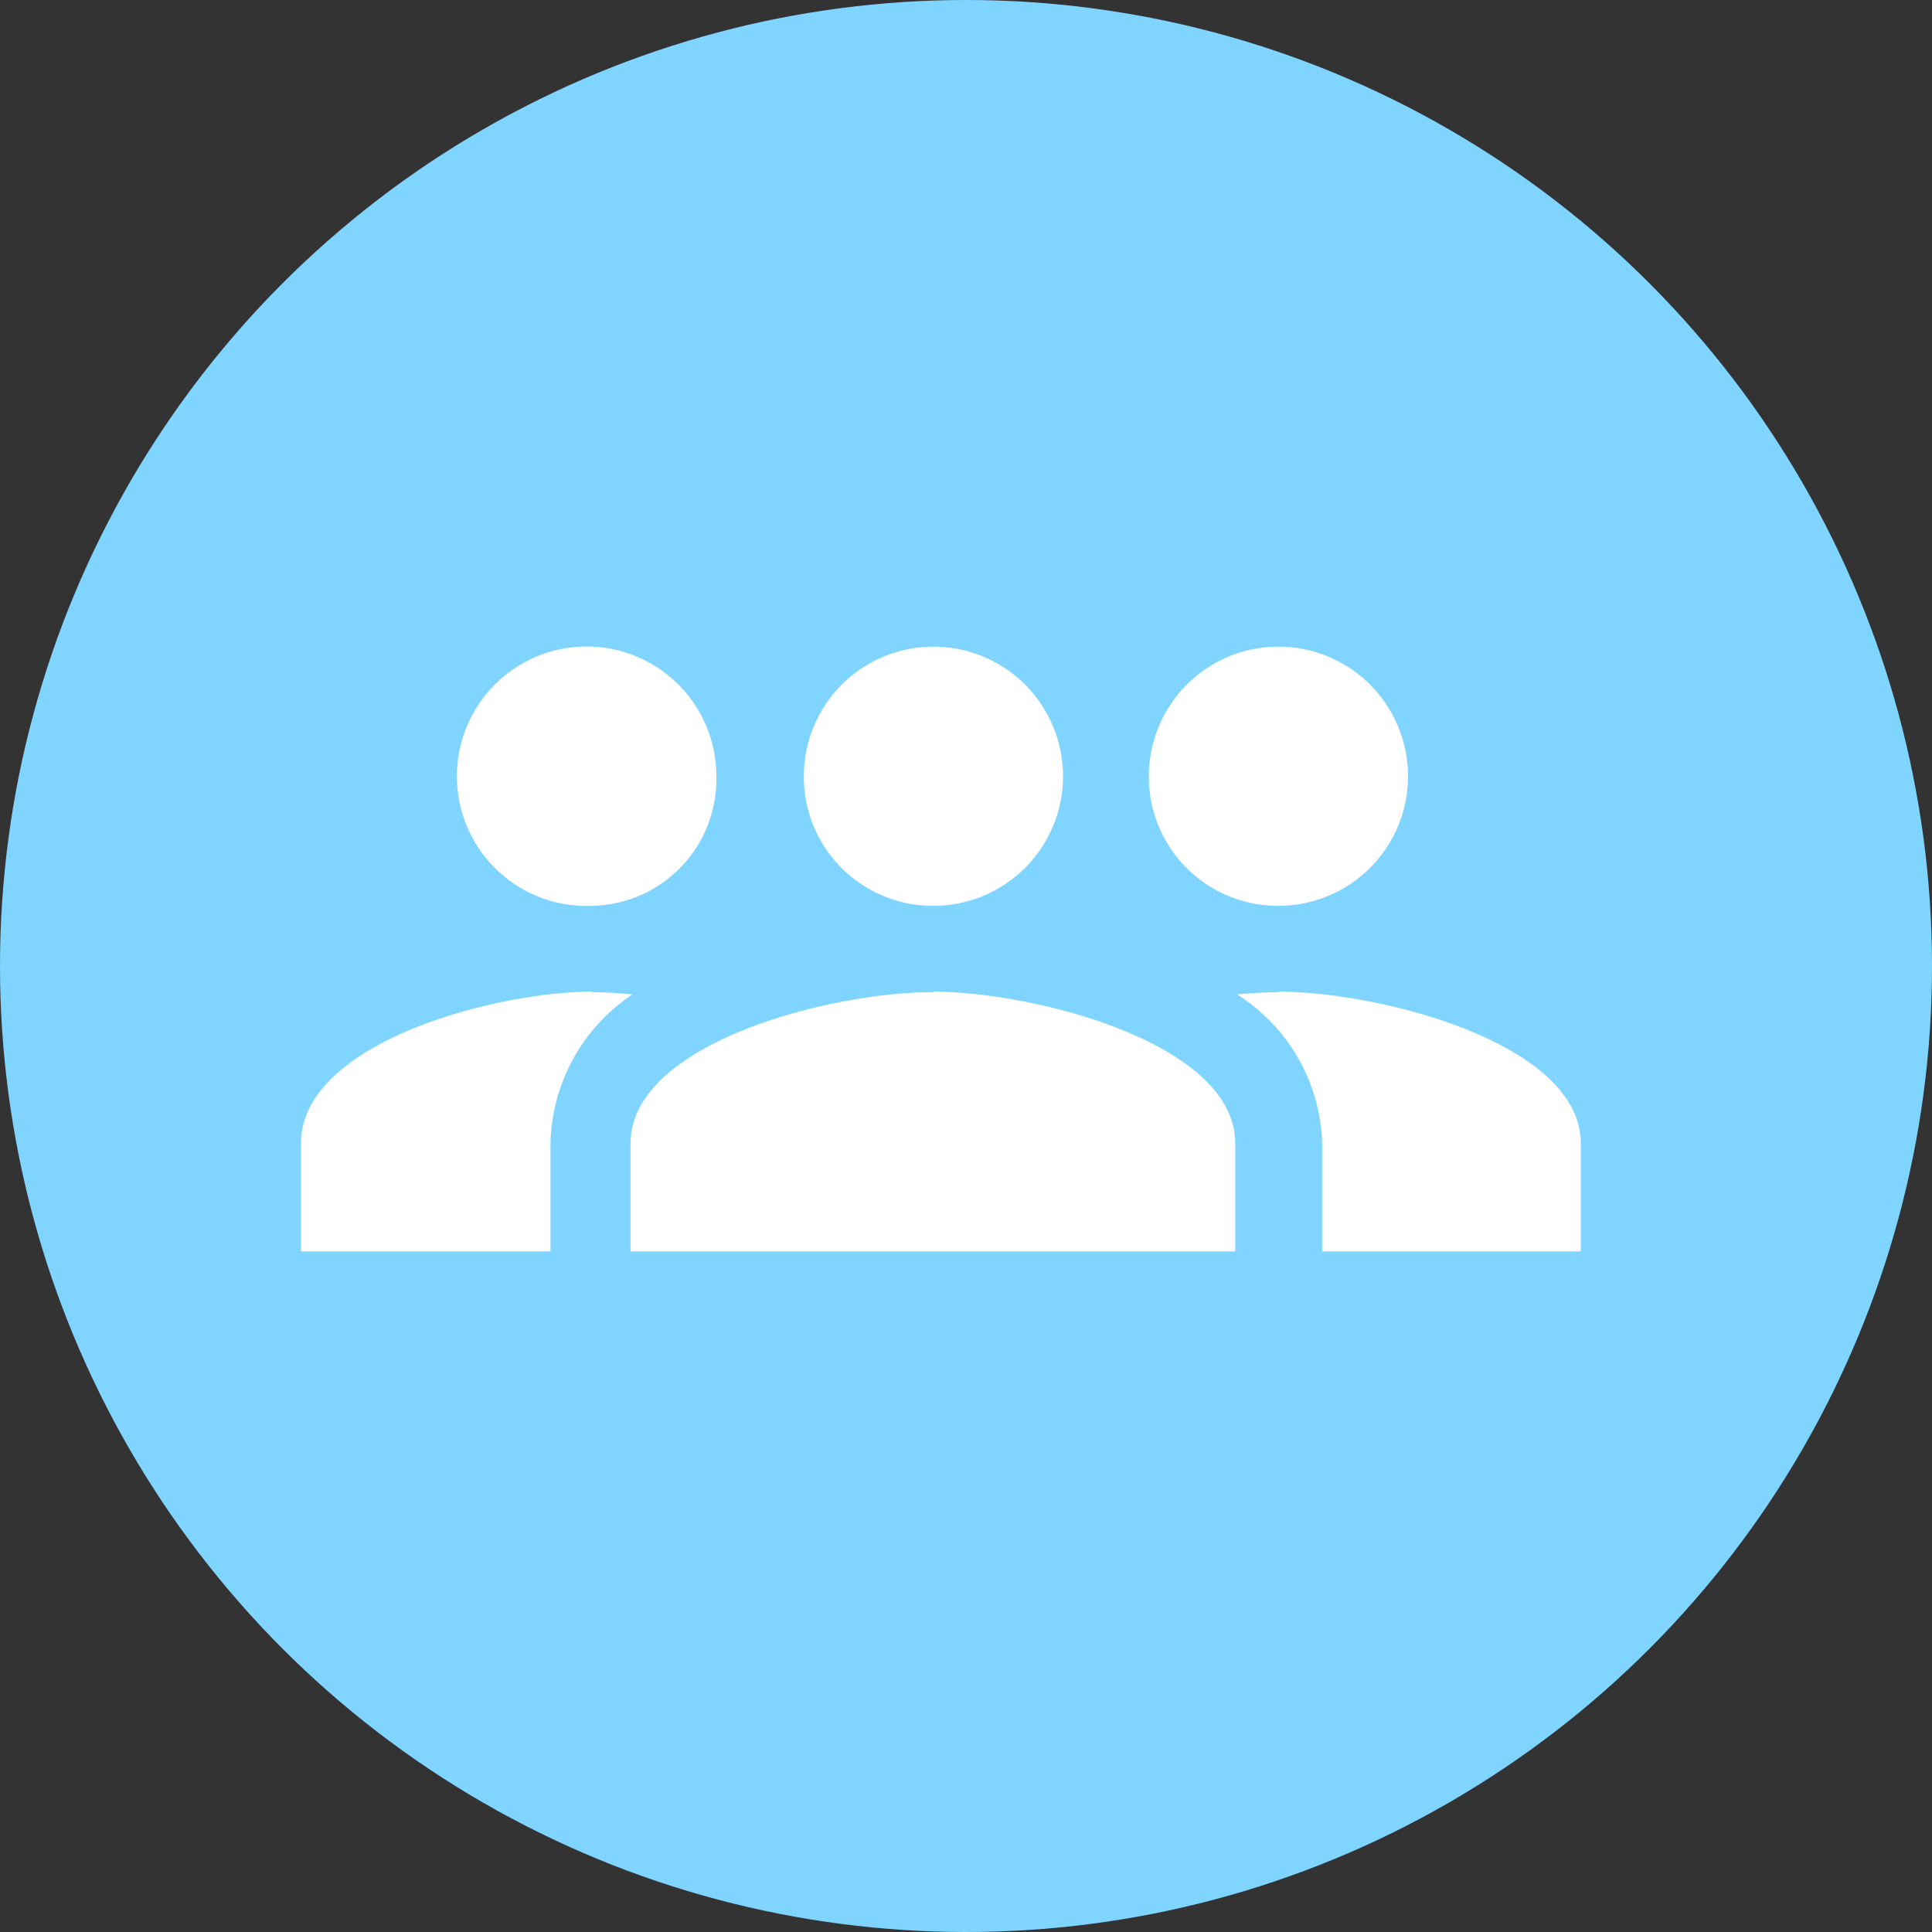 <svg xmlns="http://www.w3.org/2000/svg" width="14" height="14" viewBox="0 0 14 14"><rect x="0" y="0" width="14" height="14" fill="#333333" stroke="none"/><defs><style>.a{fill:#7fd5ff;}.b{fill:#fff;}</style></defs><circle class="a" cx="7" cy="7" r="7" transform="translate(0 0)"/><g transform="translate(2.181 4.686)"><path class="b" d="M6.195,9.378a.939.939,0,1,0-.939-.939A.935.935,0,0,0,6.195,9.378Zm-2.5,0a.939.939,0,1,0-.939-.939A.935.935,0,0,0,3.691,9.378Zm0,.626C2.962,10,1.5,10.37,1.5,11.1v.782H5.882V11.1C5.882,10.37,4.42,10,3.691,10Zm2.5,0c-.091,0-.194.006-.3.016a1.321,1.321,0,0,1,.617,1.08v.782H8.386V11.1C8.386,10.37,6.924,10,6.195,10Z" transform="translate(0.888 -7.5)"/><g transform="translate(0 0)"><path class="b" d="M21.61,9.378a.94.94,0,1,1,.9-.939A.918.918,0,0,1,21.61,9.378Zm0,.626c.087,0,.187.006.292.016a1.332,1.332,0,0,0-.594,1.08v.782H19.5V11.1C19.5,10.37,20.907,10,21.61,10Z" transform="translate(-19.5 -7.5)"/></g></g></svg>
